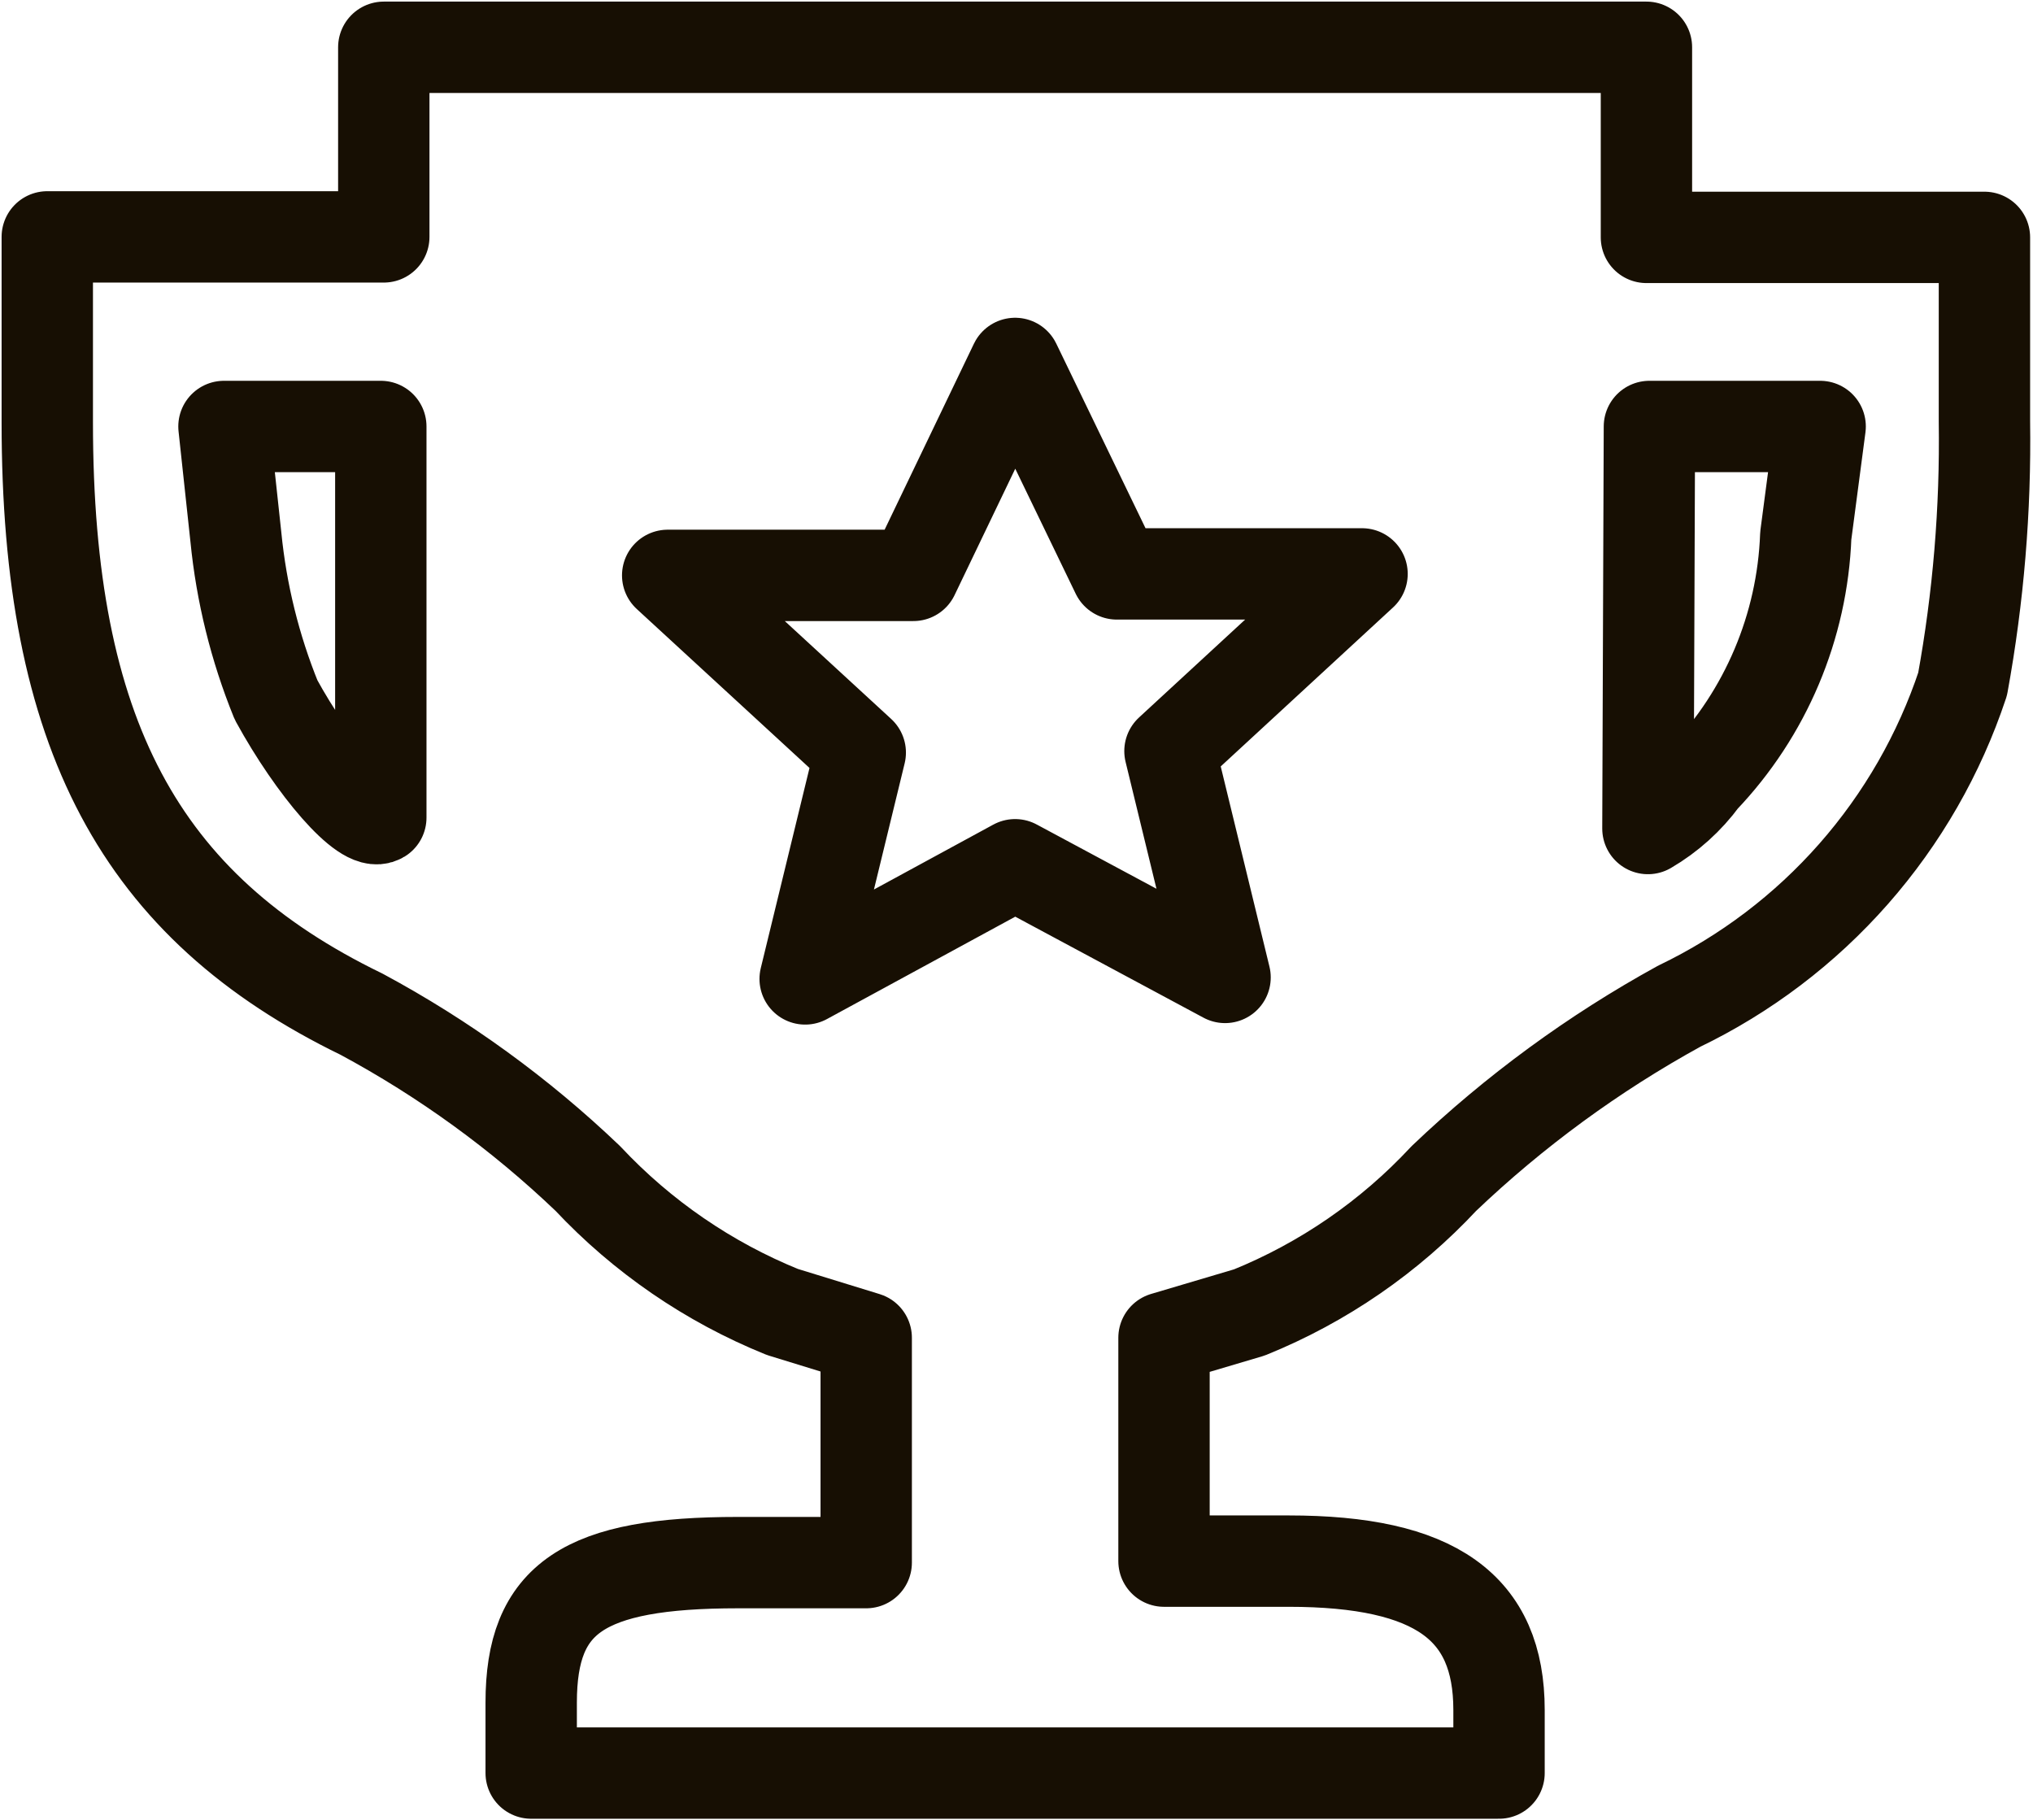 <svg width="172" height="154" viewBox="0 0 172 154" fill="none" xmlns="http://www.w3.org/2000/svg">
<path d="M32.47 4V20.041H4V35.745C4 62.032 11.81 76.687 30.58 85.799C37.558 89.55 43.999 94.226 49.728 99.698C54.333 104.61 59.949 108.464 66.189 110.993L73.285 113.177V132.199H62.452C49.35 132.199 44.941 135.18 44.941 144.04V150.003H126.824V144.67C126.824 135.978 121.449 132.073 109.02 132.073H98.48V113.177L105.702 111.035C111.951 108.503 117.569 104.633 122.163 99.698C128.14 94.001 134.83 89.103 142.067 85.127C147.686 82.423 152.704 78.617 156.823 73.935C160.941 69.254 164.077 63.792 166.044 57.875C167.38 50.548 167.999 43.108 167.891 35.661V20.083H139.295V4H32.47ZM85.883 30.748L94.491 48.553H115.234L98.984 63.543L103.645 82.691L85.883 73.159L68.12 82.817L72.781 63.669L56.489 48.678H77.275L85.883 30.748ZM18.949 36.081H32.218V69.17C30.832 70.01 26.507 64.971 23.358 59.218C21.57 54.814 20.424 50.175 19.957 45.445L18.949 36.081ZM139.547 36.081H153.992L152.775 45.319C152.488 53.009 149.396 60.329 144.082 65.895C142.832 67.599 141.246 69.028 139.421 70.094L139.547 36.081Z" stroke="#170F03" stroke-width="7.73" stroke-linecap="round" stroke-linejoin="round"/>
</svg>

